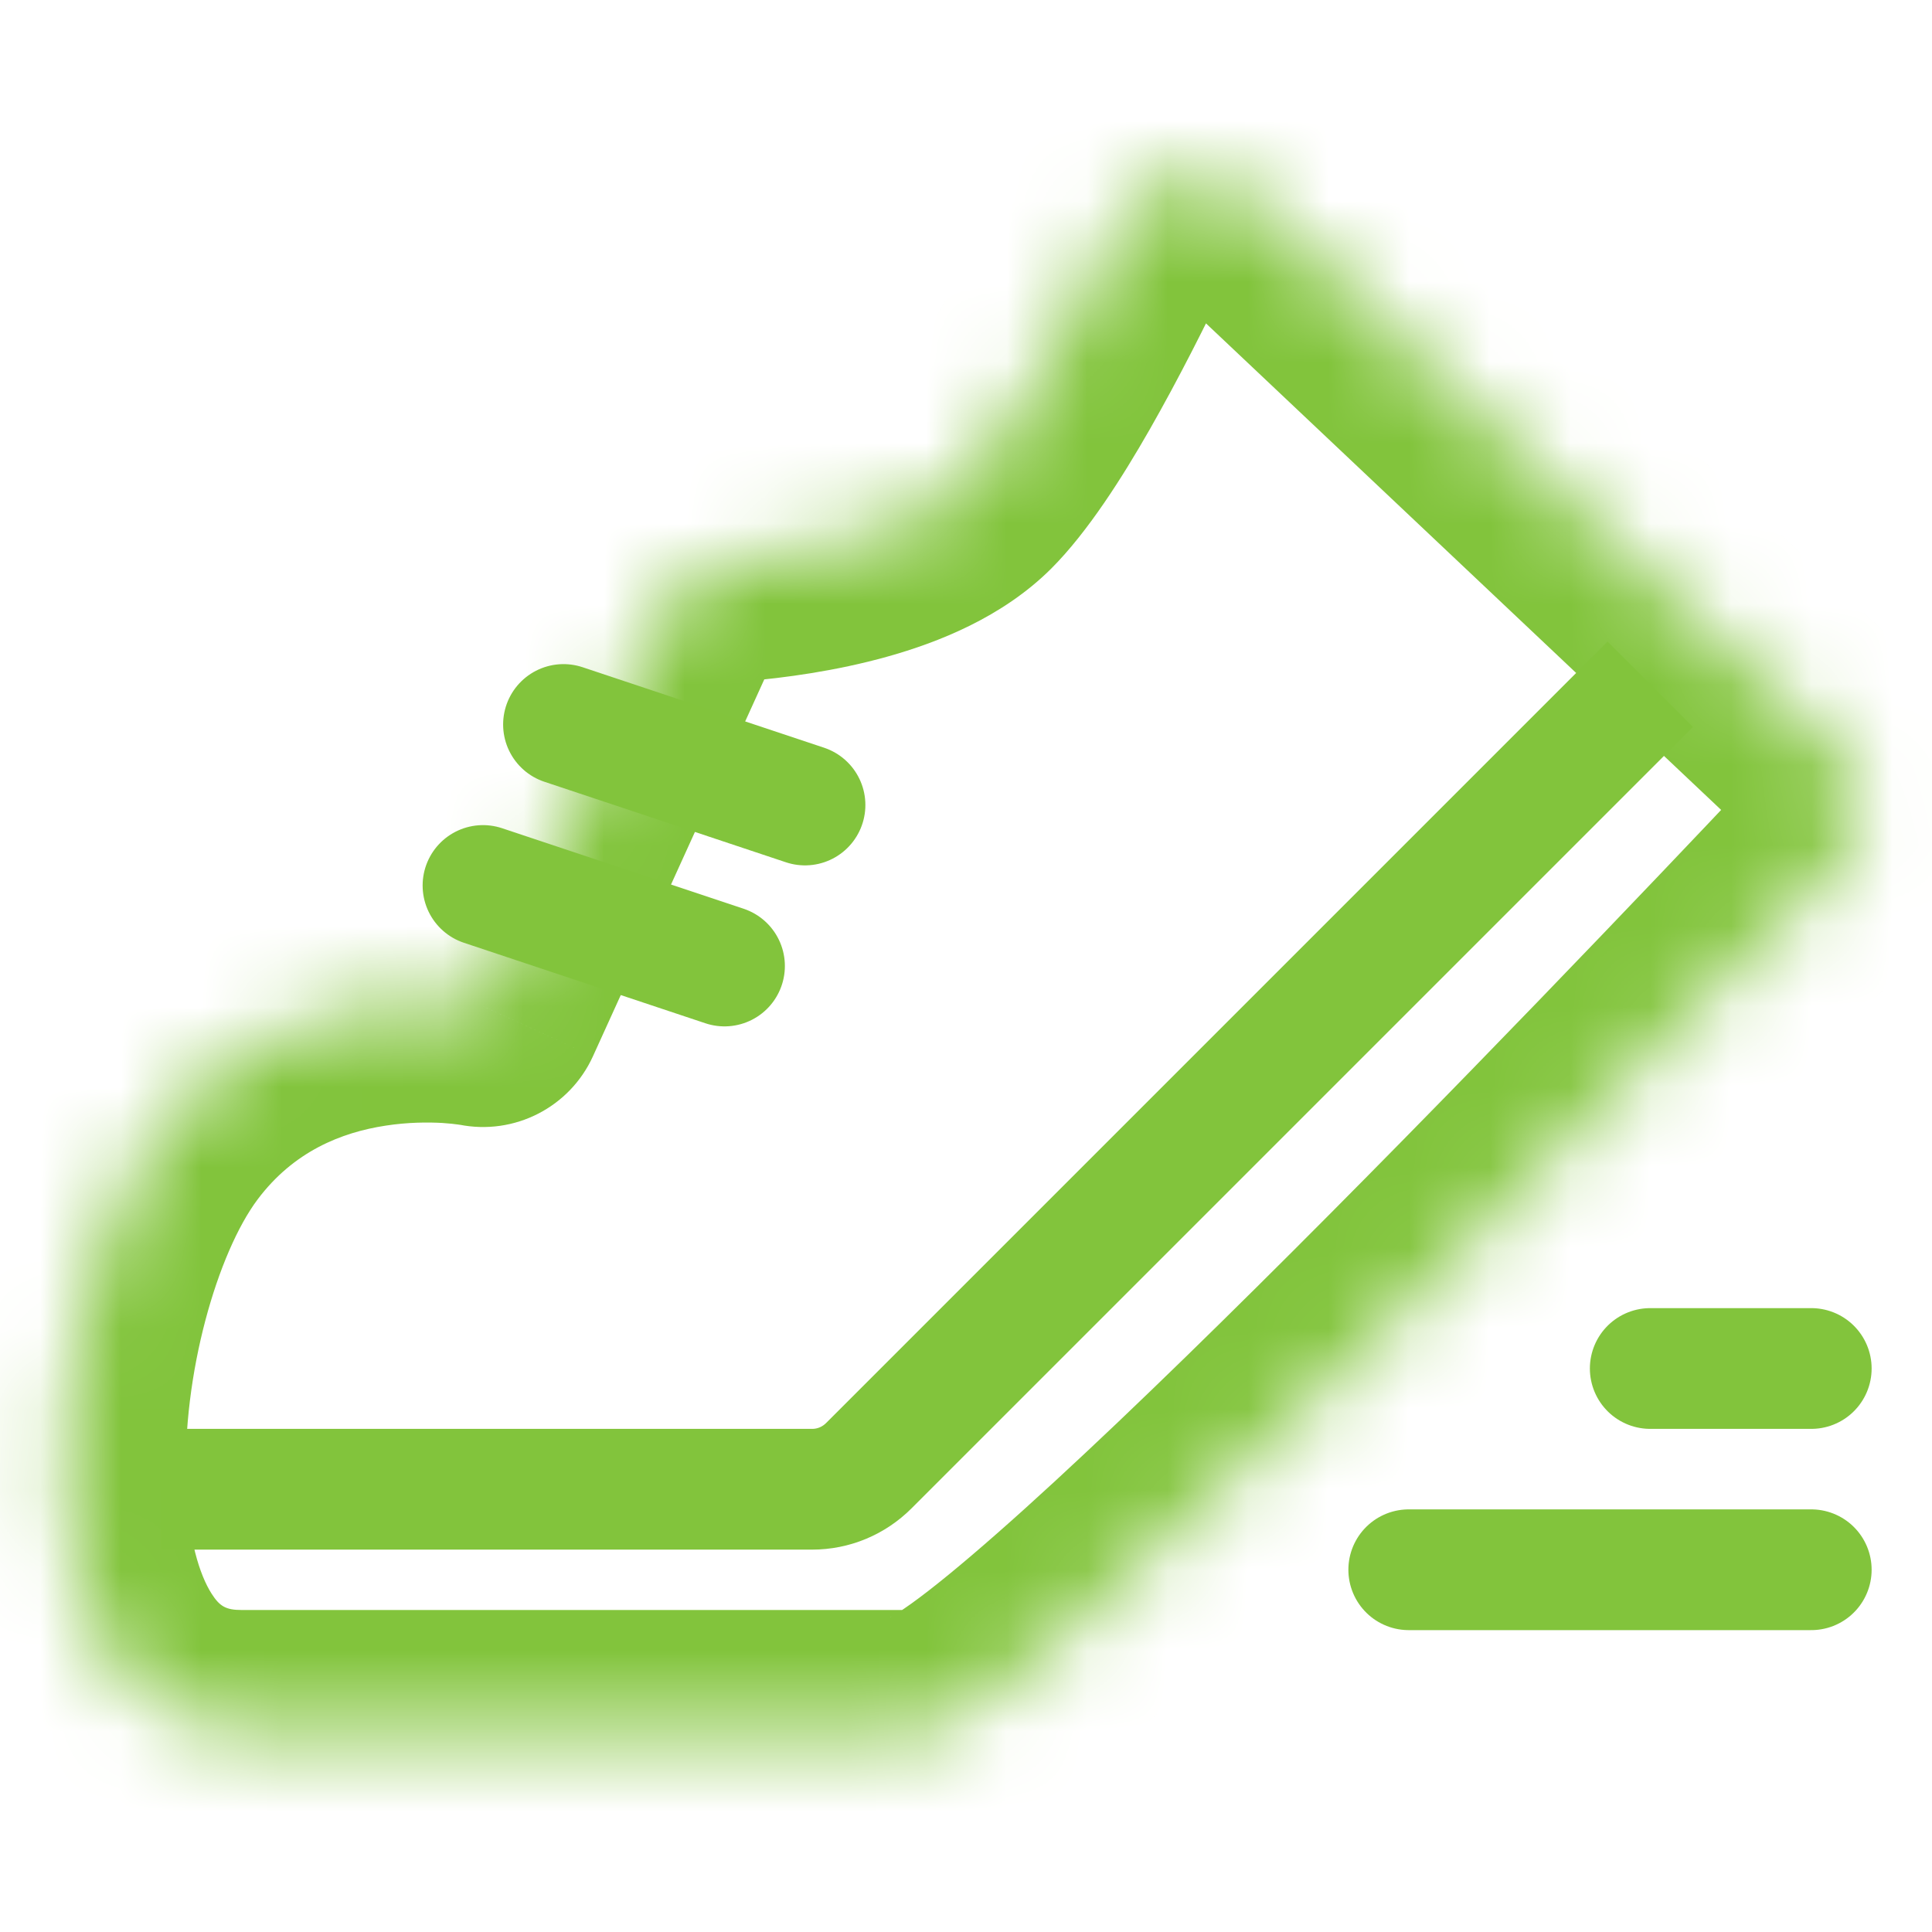<svg width="24" height="24" viewBox="0 0 24 24" fill="none" xmlns="http://www.w3.org/2000/svg">
<mask id="path-1-inside-1_1334_27230" fill="white">
<path d="M6 12.5L8.234 7.586C8.396 7.229 8.752 7.001 9.143 6.967C9.953 6.897 11.322 6.679 12 6C12.599 5.401 13.377 3.906 13.905 2.802C14.205 2.175 15.036 2.006 15.542 2.484L22.777 9.317C23.177 9.695 23.199 10.322 22.821 10.722C20.44 13.243 12.56 21.5 11.5 21.5C10.25 21.5 6 21.5 3 21.5C0 21.5 0.5 16 2 14C3.5 12 6 12.5 6 12.5Z"/>
</mask>
<path d="M6 12.5L5.706 13.971C6.39 14.108 7.078 13.755 7.366 13.121L6 12.5ZM22.777 9.317L21.747 10.407L22.777 9.317ZM22.821 10.722L21.73 9.692L22.821 10.722ZM8.234 7.586L6.868 6.966L8.234 7.586ZM9.143 6.967L9.272 8.461L9.143 6.967ZM15.542 2.484L16.572 1.393V1.393L15.542 2.484ZM13.905 2.802L12.552 2.155V2.155L13.905 2.802ZM3.2 14.9C3.648 14.303 4.24 14.067 4.791 13.983C5.069 13.94 5.319 13.94 5.496 13.95C5.583 13.956 5.649 13.963 5.687 13.969C5.705 13.971 5.717 13.973 5.721 13.974C5.723 13.974 5.722 13.974 5.72 13.973C5.719 13.973 5.717 13.973 5.715 13.973C5.714 13.972 5.712 13.972 5.711 13.972C5.71 13.972 5.71 13.972 5.709 13.971C5.708 13.971 5.708 13.971 5.708 13.971C5.707 13.971 5.706 13.971 6 12.5C6.295 11.029 6.294 11.029 6.293 11.029C6.293 11.029 6.292 11.029 6.292 11.029C6.291 11.028 6.29 11.028 6.289 11.028C6.287 11.028 6.285 11.027 6.283 11.027C6.278 11.026 6.273 11.025 6.267 11.024C6.255 11.022 6.24 11.019 6.223 11.016C6.19 11.01 6.146 11.004 6.094 10.996C5.989 10.982 5.848 10.966 5.677 10.956C5.339 10.935 4.869 10.935 4.335 11.018C3.261 11.183 1.853 11.697 0.8 13.1L3.2 14.9ZM14.512 3.574L21.747 10.407L23.807 8.226L16.572 1.393L14.512 3.574ZM21.73 9.692C20.543 10.949 17.991 13.63 15.609 15.991C14.415 17.175 13.282 18.261 12.391 19.044C11.942 19.439 11.581 19.734 11.319 19.922C11.186 20.017 11.109 20.063 11.079 20.078C10.991 20.125 11.177 20 11.5 20V23C11.957 23 12.328 22.811 12.473 22.735C12.676 22.628 12.879 22.494 13.068 22.359C13.449 22.086 13.896 21.716 14.372 21.297C15.331 20.453 16.515 19.318 17.721 18.122C20.139 15.725 22.718 13.016 23.911 11.752L21.73 9.692ZM11.5 20C11.498 20 11.495 20 11.493 20C11.491 20 11.488 20 11.486 20C11.483 20 11.481 20 11.478 20C11.476 20 11.473 20 11.471 20C11.468 20 11.466 20 11.463 20C11.46 20 11.458 20 11.455 20C11.453 20 11.45 20 11.447 20C11.445 20 11.442 20 11.44 20C11.437 20 11.434 20 11.432 20C11.429 20 11.426 20 11.424 20C11.421 20 11.418 20 11.416 20C11.413 20 11.41 20 11.408 20C11.405 20 11.402 20 11.399 20C11.397 20 11.394 20 11.391 20C11.389 20 11.386 20 11.383 20C11.38 20 11.377 20 11.375 20C11.372 20 11.369 20 11.366 20C11.363 20 11.361 20 11.358 20C11.355 20 11.352 20 11.349 20C11.346 20 11.343 20 11.34 20C11.338 20 11.335 20 11.332 20C11.329 20 11.326 20 11.323 20C11.32 20 11.317 20 11.314 20C11.311 20 11.308 20 11.305 20C11.302 20 11.299 20 11.296 20C11.293 20 11.29 20 11.287 20C11.284 20 11.281 20 11.278 20C11.275 20 11.272 20 11.269 20C11.266 20 11.263 20 11.26 20C11.257 20 11.254 20 11.251 20C11.248 20 11.244 20 11.241 20C11.238 20 11.235 20 11.232 20C11.229 20 11.226 20 11.222 20C11.219 20 11.216 20 11.213 20C11.21 20 11.207 20 11.203 20C11.2 20 11.197 20 11.194 20C11.191 20 11.187 20 11.184 20C11.181 20 11.178 20 11.174 20C11.171 20 11.168 20 11.164 20C11.161 20 11.158 20 11.155 20C11.151 20 11.148 20 11.145 20C11.141 20 11.138 20 11.135 20C11.131 20 11.128 20 11.124 20C11.121 20 11.118 20 11.114 20C11.111 20 11.108 20 11.104 20C11.101 20 11.097 20 11.094 20C11.091 20 11.087 20 11.084 20C11.08 20 11.077 20 11.073 20C11.07 20 11.066 20 11.063 20C11.059 20 11.056 20 11.052 20C11.049 20 11.045 20 11.042 20C11.038 20 11.035 20 11.031 20C11.028 20 11.024 20 11.021 20C11.017 20 11.013 20 11.01 20C11.006 20 11.003 20 10.999 20C10.995 20 10.992 20 10.988 20C10.985 20 10.981 20 10.977 20C10.974 20 10.97 20 10.966 20C10.963 20 10.959 20 10.955 20C10.952 20 10.948 20 10.944 20C10.941 20 10.937 20 10.933 20C10.929 20 10.926 20 10.922 20C10.918 20 10.914 20 10.911 20C10.907 20 10.903 20 10.899 20C10.896 20 10.892 20 10.888 20C10.884 20 10.88 20 10.877 20C10.873 20 10.869 20 10.865 20C10.861 20 10.857 20 10.854 20C10.85 20 10.846 20 10.842 20C10.838 20 10.834 20 10.83 20C10.826 20 10.822 20 10.819 20C10.815 20 10.811 20 10.807 20C10.803 20 10.799 20 10.795 20C10.791 20 10.787 20 10.783 20C10.779 20 10.775 20 10.771 20C10.767 20 10.763 20 10.759 20C10.755 20 10.751 20 10.747 20C10.743 20 10.739 20 10.735 20C10.731 20 10.727 20 10.723 20C10.719 20 10.715 20 10.711 20C10.707 20 10.703 20 10.699 20C10.695 20 10.691 20 10.686 20C10.682 20 10.678 20 10.674 20C10.67 20 10.666 20 10.662 20C10.658 20 10.653 20 10.649 20C10.645 20 10.641 20 10.637 20C10.633 20 10.628 20 10.624 20C10.62 20 10.616 20 10.611 20C10.607 20 10.603 20 10.599 20C10.595 20 10.59 20 10.586 20C10.582 20 10.578 20 10.573 20C10.569 20 10.565 20 10.561 20C10.556 20 10.552 20 10.548 20C10.543 20 10.539 20 10.535 20C10.53 20 10.526 20 10.522 20C10.518 20 10.513 20 10.509 20C10.505 20 10.5 20 10.496 20C10.491 20 10.487 20 10.483 20C10.478 20 10.474 20 10.47 20C10.465 20 10.461 20 10.456 20C10.452 20 10.447 20 10.443 20C10.439 20 10.434 20 10.43 20C10.425 20 10.421 20 10.416 20C10.412 20 10.407 20 10.403 20C10.398 20 10.394 20 10.389 20C10.385 20 10.38 20 10.376 20C10.371 20 10.367 20 10.362 20C10.358 20 10.353 20 10.349 20C10.344 20 10.34 20 10.335 20C10.331 20 10.326 20 10.321 20C10.317 20 10.312 20 10.308 20C10.303 20 10.299 20 10.294 20C10.289 20 10.285 20 10.28 20C10.275 20 10.271 20 10.266 20C10.261 20 10.257 20 10.252 20C10.248 20 10.243 20 10.238 20C10.233 20 10.229 20 10.224 20C10.22 20 10.215 20 10.21 20C10.205 20 10.201 20 10.196 20C10.191 20 10.187 20 10.182 20C10.177 20 10.172 20 10.168 20C10.163 20 10.158 20 10.153 20C10.149 20 10.144 20 10.139 20C10.134 20 10.129 20 10.125 20C10.12 20 10.115 20 10.11 20C10.105 20 10.101 20 10.096 20C10.091 20 10.086 20 10.081 20C10.076 20 10.072 20 10.067 20C10.062 20 10.057 20 10.052 20C10.047 20 10.042 20 10.038 20C10.033 20 10.028 20 10.023 20C10.018 20 10.013 20 10.008 20C10.003 20 9.998 20 9.993 20C9.989 20 9.984 20 9.979 20C9.974 20 9.969 20 9.964 20C9.959 20 9.954 20 9.949 20C9.944 20 9.939 20 9.934 20C9.929 20 9.924 20 9.919 20C9.914 20 9.909 20 9.904 20C9.899 20 9.894 20 9.889 20C9.884 20 9.879 20 9.874 20C9.869 20 9.864 20 9.859 20C9.854 20 9.849 20 9.844 20C9.838 20 9.833 20 9.828 20C9.823 20 9.818 20 9.813 20C9.808 20 9.803 20 9.798 20C9.793 20 9.788 20 9.782 20C9.777 20 9.772 20 9.767 20C9.762 20 9.757 20 9.752 20C9.746 20 9.741 20 9.736 20C9.731 20 9.726 20 9.721 20C9.715 20 9.71 20 9.705 20C9.7 20 9.695 20 9.689 20C9.684 20 9.679 20 9.674 20C9.669 20 9.663 20 9.658 20C9.653 20 9.648 20 9.642 20C9.637 20 9.632 20 9.627 20C9.621 20 9.616 20 9.611 20C9.606 20 9.6 20 9.595 20C9.59 20 9.585 20 9.579 20C9.574 20 9.569 20 9.563 20C9.558 20 9.553 20 9.547 20C9.542 20 9.537 20 9.531 20C9.526 20 9.521 20 9.515 20C9.51 20 9.505 20 9.499 20C9.494 20 9.489 20 9.483 20C9.478 20 9.473 20 9.467 20C9.462 20 9.456 20 9.451 20C9.446 20 9.44 20 9.435 20C9.429 20 9.424 20 9.419 20C9.413 20 9.408 20 9.402 20C9.397 20 9.391 20 9.386 20C9.381 20 9.375 20 9.37 20C9.364 20 9.359 20 9.353 20C9.348 20 9.342 20 9.337 20C9.331 20 9.326 20 9.32 20C9.315 20 9.309 20 9.304 20C9.298 20 9.293 20 9.287 20C9.282 20 9.276 20 9.271 20C9.265 20 9.26 20 9.254 20C9.249 20 9.243 20 9.238 20C9.232 20 9.227 20 9.221 20C9.215 20 9.21 20 9.204 20C9.199 20 9.193 20 9.188 20C9.182 20 9.176 20 9.171 20C9.165 20 9.16 20 9.154 20C9.148 20 9.143 20 9.137 20C9.132 20 9.126 20 9.12 20C9.115 20 9.109 20 9.103 20C9.098 20 9.092 20 9.087 20C9.081 20 9.075 20 9.07 20C9.064 20 9.058 20 9.053 20C9.047 20 9.041 20 9.036 20C9.03 20 9.024 20 9.018 20C9.013 20 9.007 20 9.001 20C8.996 20 8.99 20 8.984 20C8.979 20 8.973 20 8.967 20C8.961 20 8.956 20 8.95 20C8.944 20 8.938 20 8.933 20C8.927 20 8.921 20 8.916 20C8.91 20 8.904 20 8.898 20C8.892 20 8.887 20 8.881 20C8.875 20 8.869 20 8.864 20C8.858 20 8.852 20 8.846 20C8.84 20 8.835 20 8.829 20C8.823 20 8.817 20 8.811 20C8.806 20 8.8 20 8.794 20C8.788 20 8.782 20 8.776 20C8.771 20 8.765 20 8.759 20C8.753 20 8.747 20 8.741 20C8.736 20 8.73 20 8.724 20C8.718 20 8.712 20 8.706 20C8.7 20 8.695 20 8.689 20C8.683 20 8.677 20 8.671 20C8.665 20 8.659 20 8.653 20C8.647 20 8.642 20 8.636 20C8.63 20 8.624 20 8.618 20C8.612 20 8.606 20 8.6 20C8.594 20 8.588 20 8.582 20C8.576 20 8.57 20 8.564 20C8.559 20 8.553 20 8.547 20C8.541 20 8.535 20 8.529 20C8.523 20 8.517 20 8.511 20C8.505 20 8.499 20 8.493 20C8.487 20 8.481 20 8.475 20C8.469 20 8.463 20 8.457 20C8.451 20 8.445 20 8.439 20C8.433 20 8.427 20 8.421 20C8.415 20 8.409 20 8.403 20C8.397 20 8.391 20 8.385 20C8.379 20 8.373 20 8.367 20C8.361 20 8.355 20 8.349 20C8.343 20 8.336 20 8.33 20C8.324 20 8.318 20 8.312 20C8.306 20 8.3 20 8.294 20C8.288 20 8.282 20 8.276 20C8.27 20 8.264 20 8.258 20C8.252 20 8.245 20 8.239 20C8.233 20 8.227 20 8.221 20C8.215 20 8.209 20 8.203 20C8.197 20 8.19 20 8.184 20C8.178 20 8.172 20 8.166 20C8.16 20 8.154 20 8.148 20C8.141 20 8.135 20 8.129 20C8.123 20 8.117 20 8.111 20C8.105 20 8.098 20 8.092 20C8.086 20 8.08 20 8.074 20C8.068 20 8.061 20 8.055 20C8.049 20 8.043 20 8.037 20C8.031 20 8.024 20 8.018 20C8.012 20 8.006 20 8 20C7.993 20 7.987 20 7.981 20C7.975 20 7.969 20 7.962 20C7.956 20 7.95 20 7.944 20C7.938 20 7.931 20 7.925 20C7.919 20 7.913 20 7.907 20C7.9 20 7.894 20 7.888 20C7.882 20 7.875 20 7.869 20C7.863 20 7.857 20 7.85 20C7.844 20 7.838 20 7.832 20C7.825 20 7.819 20 7.813 20C7.807 20 7.8 20 7.794 20C7.788 20 7.782 20 7.775 20C7.769 20 7.763 20 7.757 20C7.75 20 7.744 20 7.738 20C7.731 20 7.725 20 7.719 20C7.713 20 7.706 20 7.7 20C7.694 20 7.687 20 7.681 20C7.675 20 7.668 20 7.662 20C7.656 20 7.65 20 7.643 20C7.637 20 7.631 20 7.624 20C7.618 20 7.612 20 7.605 20C7.599 20 7.593 20 7.586 20C7.58 20 7.574 20 7.567 20C7.561 20 7.555 20 7.548 20C7.542 20 7.536 20 7.529 20C7.523 20 7.517 20 7.51 20C7.504 20 7.497 20 7.491 20C7.485 20 7.478 20 7.472 20C7.466 20 7.459 20 7.453 20C7.447 20 7.44 20 7.434 20C7.427 20 7.421 20 7.415 20C7.408 20 7.402 20 7.396 20C7.389 20 7.383 20 7.376 20C7.37 20 7.364 20 7.357 20C7.351 20 7.344 20 7.338 20C7.332 20 7.325 20 7.319 20C7.312 20 7.306 20 7.3 20C7.293 20 7.287 20 7.28 20C7.274 20 7.268 20 7.261 20C7.255 20 7.248 20 7.242 20C7.236 20 7.229 20 7.223 20C7.216 20 7.21 20 7.203 20C7.197 20 7.191 20 7.184 20C7.178 20 7.171 20 7.165 20C7.158 20 7.152 20 7.145 20C7.139 20 7.133 20 7.126 20C7.12 20 7.113 20 7.107 20C7.1 20 7.094 20 7.087 20C7.081 20 7.075 20 7.068 20C7.062 20 7.055 20 7.049 20C7.042 20 7.036 20 7.029 20C7.023 20 7.016 20 7.01 20C7.003 20 6.997 20 6.99 20C6.984 20 6.978 20 6.971 20C6.965 20 6.958 20 6.952 20C6.945 20 6.939 20 6.932 20C6.926 20 6.919 20 6.913 20C6.906 20 6.9 20 6.893 20C6.887 20 6.88 20 6.874 20C6.867 20 6.861 20 6.854 20C6.848 20 6.841 20 6.835 20C6.828 20 6.822 20 6.815 20C6.809 20 6.802 20 6.796 20C6.789 20 6.783 20 6.776 20C6.77 20 6.763 20 6.757 20C6.75 20 6.744 20 6.737 20C6.731 20 6.724 20 6.718 20C6.711 20 6.705 20 6.698 20C6.692 20 6.685 20 6.679 20C6.672 20 6.665 20 6.659 20C6.652 20 6.646 20 6.639 20C6.633 20 6.626 20 6.62 20C6.613 20 6.607 20 6.6 20C6.594 20 6.587 20 6.581 20C6.574 20 6.567 20 6.561 20C6.554 20 6.548 20 6.541 20C6.535 20 6.528 20 6.522 20C6.515 20 6.509 20 6.502 20C6.496 20 6.489 20 6.482 20C6.476 20 6.469 20 6.463 20C6.456 20 6.45 20 6.443 20C6.437 20 6.43 20 6.424 20C6.417 20 6.41 20 6.404 20C6.397 20 6.391 20 6.384 20C6.378 20 6.371 20 6.365 20C6.358 20 6.351 20 6.345 20C6.338 20 6.332 20 6.325 20C6.319 20 6.312 20 6.305 20C6.299 20 6.292 20 6.286 20C6.279 20 6.273 20 6.266 20C6.26 20 6.253 20 6.246 20C6.24 20 6.233 20 6.227 20C6.22 20 6.214 20 6.207 20C6.2 20 6.194 20 6.187 20C6.181 20 6.174 20 6.168 20C6.161 20 6.154 20 6.148 20C6.141 20 6.135 20 6.128 20C6.122 20 6.115 20 6.108 20C6.102 20 6.095 20 6.089 20C6.082 20 6.076 20 6.069 20C6.062 20 6.056 20 6.049 20C6.043 20 6.036 20 6.03 20C6.023 20 6.016 20 6.01 20C6.003 20 5.997 20 5.99 20C5.984 20 5.977 20 5.97 20C5.964 20 5.957 20 5.951 20C5.944 20 5.938 20 5.931 20C5.924 20 5.918 20 5.911 20C5.905 20 5.898 20 5.891 20C5.885 20 5.878 20 5.872 20C5.865 20 5.859 20 5.852 20C5.845 20 5.839 20 5.832 20C5.826 20 5.819 20 5.813 20C5.806 20 5.799 20 5.793 20C5.786 20 5.78 20 5.773 20C5.766 20 5.76 20 5.753 20C5.747 20 5.74 20 5.734 20C5.727 20 5.72 20 5.714 20C5.707 20 5.701 20 5.694 20C5.688 20 5.681 20 5.674 20C5.668 20 5.661 20 5.655 20C5.648 20 5.642 20 5.635 20C5.628 20 5.622 20 5.615 20C5.609 20 5.602 20 5.596 20C5.589 20 5.582 20 5.576 20C5.569 20 5.563 20 5.556 20C5.55 20 5.543 20 5.536 20C5.53 20 5.523 20 5.517 20C5.51 20 5.504 20 5.497 20C5.49 20 5.484 20 5.477 20C5.471 20 5.464 20 5.458 20C5.451 20 5.444 20 5.438 20C5.431 20 5.425 20 5.418 20C5.412 20 5.405 20 5.399 20C5.392 20 5.385 20 5.379 20C5.372 20 5.366 20 5.359 20C5.353 20 5.346 20 5.34 20C5.333 20 5.326 20 5.32 20C5.313 20 5.307 20 5.3 20C5.294 20 5.287 20 5.281 20C5.274 20 5.267 20 5.261 20C5.254 20 5.248 20 5.241 20C5.235 20 5.228 20 5.222 20C5.215 20 5.209 20 5.202 20C5.195 20 5.189 20 5.182 20C5.176 20 5.169 20 5.163 20C5.156 20 5.15 20 5.143 20C5.137 20 5.13 20 5.124 20C5.117 20 5.111 20 5.104 20C5.097 20 5.091 20 5.084 20C5.078 20 5.071 20 5.065 20C5.058 20 5.052 20 5.045 20C5.039 20 5.032 20 5.026 20C5.019 20 5.013 20 5.006 20C5 20 4.993 20 4.987 20C4.98 20 4.974 20 4.967 20C4.961 20 4.954 20 4.948 20C4.941 20 4.934 20 4.928 20C4.921 20 4.915 20 4.908 20C4.902 20 4.895 20 4.889 20C4.882 20 4.876 20 4.869 20C4.863 20 4.856 20 4.85 20C4.844 20 4.837 20 4.831 20C4.824 20 4.818 20 4.811 20C4.805 20 4.798 20 4.792 20C4.785 20 4.779 20 4.772 20C4.766 20 4.759 20 4.753 20C4.746 20 4.74 20 4.733 20C4.727 20 4.72 20 4.714 20C4.707 20 4.701 20 4.694 20C4.688 20 4.682 20 4.675 20C4.669 20 4.662 20 4.656 20C4.649 20 4.643 20 4.636 20C4.63 20 4.623 20 4.617 20C4.611 20 4.604 20 4.598 20C4.591 20 4.585 20 4.578 20C4.572 20 4.565 20 4.559 20C4.553 20 4.546 20 4.54 20C4.533 20 4.527 20 4.52 20C4.514 20 4.508 20 4.501 20C4.495 20 4.488 20 4.482 20C4.475 20 4.469 20 4.463 20C4.456 20 4.45 20 4.443 20C4.437 20 4.431 20 4.424 20C4.418 20 4.411 20 4.405 20C4.399 20 4.392 20 4.386 20C4.379 20 4.373 20 4.367 20C4.36 20 4.354 20 4.347 20C4.341 20 4.335 20 4.328 20C4.322 20 4.316 20 4.309 20C4.303 20 4.296 20 4.29 20C4.284 20 4.277 20 4.271 20C4.265 20 4.258 20 4.252 20C4.245 20 4.239 20 4.233 20C4.226 20 4.22 20 4.214 20C4.207 20 4.201 20 4.195 20C4.188 20 4.182 20 4.176 20C4.169 20 4.163 20 4.157 20C4.15 20 4.144 20 4.138 20C4.131 20 4.125 20 4.119 20C4.112 20 4.106 20 4.1 20C4.093 20 4.087 20 4.081 20C4.074 20 4.068 20 4.062 20C4.055 20 4.049 20 4.043 20C4.037 20 4.03 20 4.024 20C4.018 20 4.011 20 4.005 20C3.999 20 3.993 20 3.986 20C3.98 20 3.974 20 3.967 20C3.961 20 3.955 20 3.949 20C3.942 20 3.936 20 3.93 20C3.924 20 3.917 20 3.911 20C3.905 20 3.898 20 3.892 20C3.886 20 3.88 20 3.874 20C3.867 20 3.861 20 3.855 20C3.849 20 3.842 20 3.836 20C3.83 20 3.824 20 3.817 20C3.811 20 3.805 20 3.799 20C3.793 20 3.786 20 3.78 20C3.774 20 3.768 20 3.761 20C3.755 20 3.749 20 3.743 20C3.737 20 3.73 20 3.724 20C3.718 20 3.712 20 3.706 20C3.7 20 3.693 20 3.687 20C3.681 20 3.675 20 3.669 20C3.663 20 3.656 20 3.65 20C3.644 20 3.638 20 3.632 20C3.626 20 3.619 20 3.613 20C3.607 20 3.601 20 3.595 20C3.589 20 3.583 20 3.576 20C3.57 20 3.564 20 3.558 20C3.552 20 3.546 20 3.54 20C3.534 20 3.527 20 3.521 20C3.515 20 3.509 20 3.503 20C3.497 20 3.491 20 3.485 20C3.479 20 3.473 20 3.466 20C3.46 20 3.454 20 3.448 20C3.442 20 3.436 20 3.43 20C3.424 20 3.418 20 3.412 20C3.406 20 3.4 20 3.394 20C3.388 20 3.382 20 3.375 20C3.369 20 3.363 20 3.357 20C3.351 20 3.345 20 3.339 20C3.333 20 3.327 20 3.321 20C3.315 20 3.309 20 3.303 20C3.297 20 3.291 20 3.285 20C3.279 20 3.273 20 3.267 20C3.261 20 3.255 20 3.249 20C3.243 20 3.237 20 3.231 20C3.225 20 3.219 20 3.213 20C3.207 20 3.201 20 3.195 20C3.189 20 3.183 20 3.178 20C3.172 20 3.166 20 3.16 20C3.154 20 3.148 20 3.142 20C3.136 20 3.13 20 3.124 20C3.118 20 3.112 20 3.106 20C3.1 20 3.094 20 3.089 20C3.083 20 3.077 20 3.071 20C3.065 20 3.059 20 3.053 20C3.047 20 3.041 20 3.036 20C3.03 20 3.024 20 3.018 20C3.012 20 3.006 20 3 20V23C3.006 23 3.012 23 3.018 23C3.024 23 3.03 23 3.036 23C3.041 23 3.047 23 3.053 23C3.059 23 3.065 23 3.071 23C3.077 23 3.083 23 3.089 23C3.094 23 3.1 23 3.106 23C3.112 23 3.118 23 3.124 23C3.13 23 3.136 23 3.142 23C3.148 23 3.154 23 3.16 23C3.166 23 3.172 23 3.178 23C3.183 23 3.189 23 3.195 23C3.201 23 3.207 23 3.213 23C3.219 23 3.225 23 3.231 23C3.237 23 3.243 23 3.249 23C3.255 23 3.261 23 3.267 23C3.273 23 3.279 23 3.285 23C3.291 23 3.297 23 3.303 23C3.309 23 3.315 23 3.321 23C3.327 23 3.333 23 3.339 23C3.345 23 3.351 23 3.357 23C3.363 23 3.369 23 3.375 23C3.382 23 3.388 23 3.394 23C3.4 23 3.406 23 3.412 23C3.418 23 3.424 23 3.43 23C3.436 23 3.442 23 3.448 23C3.454 23 3.46 23 3.466 23C3.473 23 3.479 23 3.485 23C3.491 23 3.497 23 3.503 23C3.509 23 3.515 23 3.521 23C3.527 23 3.534 23 3.54 23C3.546 23 3.552 23 3.558 23C3.564 23 3.57 23 3.576 23C3.583 23 3.589 23 3.595 23C3.601 23 3.607 23 3.613 23C3.619 23 3.626 23 3.632 23C3.638 23 3.644 23 3.65 23C3.656 23 3.663 23 3.669 23C3.675 23 3.681 23 3.687 23C3.693 23 3.7 23 3.706 23C3.712 23 3.718 23 3.724 23C3.73 23 3.737 23 3.743 23C3.749 23 3.755 23 3.761 23C3.768 23 3.774 23 3.78 23C3.786 23 3.793 23 3.799 23C3.805 23 3.811 23 3.817 23C3.824 23 3.83 23 3.836 23C3.842 23 3.849 23 3.855 23C3.861 23 3.867 23 3.874 23C3.88 23 3.886 23 3.892 23C3.898 23 3.905 23 3.911 23C3.917 23 3.924 23 3.93 23C3.936 23 3.942 23 3.949 23C3.955 23 3.961 23 3.967 23C3.974 23 3.98 23 3.986 23C3.993 23 3.999 23 4.005 23C4.011 23 4.018 23 4.024 23C4.03 23 4.037 23 4.043 23C4.049 23 4.055 23 4.062 23C4.068 23 4.074 23 4.081 23C4.087 23 4.093 23 4.1 23C4.106 23 4.112 23 4.119 23C4.125 23 4.131 23 4.138 23C4.144 23 4.15 23 4.157 23C4.163 23 4.169 23 4.176 23C4.182 23 4.188 23 4.195 23C4.201 23 4.207 23 4.214 23C4.22 23 4.226 23 4.233 23C4.239 23 4.245 23 4.252 23C4.258 23 4.265 23 4.271 23C4.277 23 4.284 23 4.29 23C4.296 23 4.303 23 4.309 23C4.316 23 4.322 23 4.328 23C4.335 23 4.341 23 4.347 23C4.354 23 4.36 23 4.367 23C4.373 23 4.379 23 4.386 23C4.392 23 4.399 23 4.405 23C4.411 23 4.418 23 4.424 23C4.431 23 4.437 23 4.443 23C4.45 23 4.456 23 4.463 23C4.469 23 4.475 23 4.482 23C4.488 23 4.495 23 4.501 23C4.508 23 4.514 23 4.52 23C4.527 23 4.533 23 4.54 23C4.546 23 4.553 23 4.559 23C4.565 23 4.572 23 4.578 23C4.585 23 4.591 23 4.598 23C4.604 23 4.611 23 4.617 23C4.623 23 4.63 23 4.636 23C4.643 23 4.649 23 4.656 23C4.662 23 4.669 23 4.675 23C4.682 23 4.688 23 4.694 23C4.701 23 4.707 23 4.714 23C4.72 23 4.727 23 4.733 23C4.74 23 4.746 23 4.753 23C4.759 23 4.766 23 4.772 23C4.779 23 4.785 23 4.792 23C4.798 23 4.805 23 4.811 23C4.818 23 4.824 23 4.831 23C4.837 23 4.844 23 4.85 23C4.856 23 4.863 23 4.869 23C4.876 23 4.882 23 4.889 23C4.895 23 4.902 23 4.908 23C4.915 23 4.921 23 4.928 23C4.934 23 4.941 23 4.948 23C4.954 23 4.961 23 4.967 23C4.974 23 4.98 23 4.987 23C4.993 23 5 23 5.006 23C5.013 23 5.019 23 5.026 23C5.032 23 5.039 23 5.045 23C5.052 23 5.058 23 5.065 23C5.071 23 5.078 23 5.084 23C5.091 23 5.097 23 5.104 23C5.111 23 5.117 23 5.124 23C5.13 23 5.137 23 5.143 23C5.15 23 5.156 23 5.163 23C5.169 23 5.176 23 5.182 23C5.189 23 5.195 23 5.202 23C5.209 23 5.215 23 5.222 23C5.228 23 5.235 23 5.241 23C5.248 23 5.254 23 5.261 23C5.267 23 5.274 23 5.281 23C5.287 23 5.294 23 5.3 23C5.307 23 5.313 23 5.32 23C5.326 23 5.333 23 5.34 23C5.346 23 5.353 23 5.359 23C5.366 23 5.372 23 5.379 23C5.385 23 5.392 23 5.399 23C5.405 23 5.412 23 5.418 23C5.425 23 5.431 23 5.438 23C5.444 23 5.451 23 5.458 23C5.464 23 5.471 23 5.477 23C5.484 23 5.49 23 5.497 23C5.504 23 5.51 23 5.517 23C5.523 23 5.53 23 5.536 23C5.543 23 5.55 23 5.556 23C5.563 23 5.569 23 5.576 23C5.582 23 5.589 23 5.596 23C5.602 23 5.609 23 5.615 23C5.622 23 5.628 23 5.635 23C5.642 23 5.648 23 5.655 23C5.661 23 5.668 23 5.674 23C5.681 23 5.688 23 5.694 23C5.701 23 5.707 23 5.714 23C5.72 23 5.727 23 5.734 23C5.74 23 5.747 23 5.753 23C5.76 23 5.766 23 5.773 23C5.78 23 5.786 23 5.793 23C5.799 23 5.806 23 5.813 23C5.819 23 5.826 23 5.832 23C5.839 23 5.845 23 5.852 23C5.859 23 5.865 23 5.872 23C5.878 23 5.885 23 5.891 23C5.898 23 5.905 23 5.911 23C5.918 23 5.924 23 5.931 23C5.938 23 5.944 23 5.951 23C5.957 23 5.964 23 5.97 23C5.977 23 5.984 23 5.99 23C5.997 23 6.003 23 6.01 23C6.016 23 6.023 23 6.03 23C6.036 23 6.043 23 6.049 23C6.056 23 6.062 23 6.069 23C6.076 23 6.082 23 6.089 23C6.095 23 6.102 23 6.108 23C6.115 23 6.122 23 6.128 23C6.135 23 6.141 23 6.148 23C6.154 23 6.161 23 6.168 23C6.174 23 6.181 23 6.187 23C6.194 23 6.2 23 6.207 23C6.214 23 6.22 23 6.227 23C6.233 23 6.24 23 6.246 23C6.253 23 6.26 23 6.266 23C6.273 23 6.279 23 6.286 23C6.292 23 6.299 23 6.305 23C6.312 23 6.319 23 6.325 23C6.332 23 6.338 23 6.345 23C6.351 23 6.358 23 6.365 23C6.371 23 6.378 23 6.384 23C6.391 23 6.397 23 6.404 23C6.41 23 6.417 23 6.424 23C6.43 23 6.437 23 6.443 23C6.45 23 6.456 23 6.463 23C6.469 23 6.476 23 6.482 23C6.489 23 6.496 23 6.502 23C6.509 23 6.515 23 6.522 23C6.528 23 6.535 23 6.541 23C6.548 23 6.554 23 6.561 23C6.567 23 6.574 23 6.581 23C6.587 23 6.594 23 6.6 23C6.607 23 6.613 23 6.62 23C6.626 23 6.633 23 6.639 23C6.646 23 6.652 23 6.659 23C6.665 23 6.672 23 6.679 23C6.685 23 6.692 23 6.698 23C6.705 23 6.711 23 6.718 23C6.724 23 6.731 23 6.737 23C6.744 23 6.75 23 6.757 23C6.763 23 6.77 23 6.776 23C6.783 23 6.789 23 6.796 23C6.802 23 6.809 23 6.815 23C6.822 23 6.828 23 6.835 23C6.841 23 6.848 23 6.854 23C6.861 23 6.867 23 6.874 23C6.88 23 6.887 23 6.893 23C6.9 23 6.906 23 6.913 23C6.919 23 6.926 23 6.932 23C6.939 23 6.945 23 6.952 23C6.958 23 6.965 23 6.971 23C6.978 23 6.984 23 6.99 23C6.997 23 7.003 23 7.01 23C7.016 23 7.023 23 7.029 23C7.036 23 7.042 23 7.049 23C7.055 23 7.062 23 7.068 23C7.075 23 7.081 23 7.087 23C7.094 23 7.1 23 7.107 23C7.113 23 7.12 23 7.126 23C7.133 23 7.139 23 7.145 23C7.152 23 7.158 23 7.165 23C7.171 23 7.178 23 7.184 23C7.191 23 7.197 23 7.203 23C7.21 23 7.216 23 7.223 23C7.229 23 7.236 23 7.242 23C7.248 23 7.255 23 7.261 23C7.268 23 7.274 23 7.28 23C7.287 23 7.293 23 7.3 23C7.306 23 7.312 23 7.319 23C7.325 23 7.332 23 7.338 23C7.344 23 7.351 23 7.357 23C7.364 23 7.37 23 7.376 23C7.383 23 7.389 23 7.396 23C7.402 23 7.408 23 7.415 23C7.421 23 7.427 23 7.434 23C7.44 23 7.447 23 7.453 23C7.459 23 7.466 23 7.472 23C7.478 23 7.485 23 7.491 23C7.497 23 7.504 23 7.51 23C7.517 23 7.523 23 7.529 23C7.536 23 7.542 23 7.548 23C7.555 23 7.561 23 7.567 23C7.574 23 7.58 23 7.586 23C7.593 23 7.599 23 7.605 23C7.612 23 7.618 23 7.624 23C7.631 23 7.637 23 7.643 23C7.65 23 7.656 23 7.662 23C7.668 23 7.675 23 7.681 23C7.687 23 7.694 23 7.7 23C7.706 23 7.713 23 7.719 23C7.725 23 7.731 23 7.738 23C7.744 23 7.75 23 7.757 23C7.763 23 7.769 23 7.775 23C7.782 23 7.788 23 7.794 23C7.8 23 7.807 23 7.813 23C7.819 23 7.825 23 7.832 23C7.838 23 7.844 23 7.85 23C7.857 23 7.863 23 7.869 23C7.875 23 7.882 23 7.888 23C7.894 23 7.9 23 7.907 23C7.913 23 7.919 23 7.925 23C7.931 23 7.938 23 7.944 23C7.95 23 7.956 23 7.962 23C7.969 23 7.975 23 7.981 23C7.987 23 7.993 23 8 23C8.006 23 8.012 23 8.018 23C8.024 23 8.031 23 8.037 23C8.043 23 8.049 23 8.055 23C8.061 23 8.068 23 8.074 23C8.08 23 8.086 23 8.092 23C8.098 23 8.105 23 8.111 23C8.117 23 8.123 23 8.129 23C8.135 23 8.141 23 8.148 23C8.154 23 8.16 23 8.166 23C8.172 23 8.178 23 8.184 23C8.19 23 8.197 23 8.203 23C8.209 23 8.215 23 8.221 23C8.227 23 8.233 23 8.239 23C8.245 23 8.252 23 8.258 23C8.264 23 8.27 23 8.276 23C8.282 23 8.288 23 8.294 23C8.3 23 8.306 23 8.312 23C8.318 23 8.324 23 8.33 23C8.336 23 8.343 23 8.349 23C8.355 23 8.361 23 8.367 23C8.373 23 8.379 23 8.385 23C8.391 23 8.397 23 8.403 23C8.409 23 8.415 23 8.421 23C8.427 23 8.433 23 8.439 23C8.445 23 8.451 23 8.457 23C8.463 23 8.469 23 8.475 23C8.481 23 8.487 23 8.493 23C8.499 23 8.505 23 8.511 23C8.517 23 8.523 23 8.529 23C8.535 23 8.541 23 8.547 23C8.553 23 8.559 23 8.564 23C8.57 23 8.576 23 8.582 23C8.588 23 8.594 23 8.6 23C8.606 23 8.612 23 8.618 23C8.624 23 8.63 23 8.636 23C8.642 23 8.647 23 8.653 23C8.659 23 8.665 23 8.671 23C8.677 23 8.683 23 8.689 23C8.695 23 8.7 23 8.706 23C8.712 23 8.718 23 8.724 23C8.73 23 8.736 23 8.741 23C8.747 23 8.753 23 8.759 23C8.765 23 8.771 23 8.776 23C8.782 23 8.788 23 8.794 23C8.8 23 8.806 23 8.811 23C8.817 23 8.823 23 8.829 23C8.835 23 8.84 23 8.846 23C8.852 23 8.858 23 8.864 23C8.869 23 8.875 23 8.881 23C8.887 23 8.892 23 8.898 23C8.904 23 8.91 23 8.916 23C8.921 23 8.927 23 8.933 23C8.938 23 8.944 23 8.95 23C8.956 23 8.961 23 8.967 23C8.973 23 8.979 23 8.984 23C8.99 23 8.996 23 9.001 23C9.007 23 9.013 23 9.018 23C9.024 23 9.03 23 9.036 23C9.041 23 9.047 23 9.053 23C9.058 23 9.064 23 9.07 23C9.075 23 9.081 23 9.087 23C9.092 23 9.098 23 9.103 23C9.109 23 9.115 23 9.12 23C9.126 23 9.132 23 9.137 23C9.143 23 9.148 23 9.154 23C9.16 23 9.165 23 9.171 23C9.176 23 9.182 23 9.188 23C9.193 23 9.199 23 9.204 23C9.21 23 9.215 23 9.221 23C9.227 23 9.232 23 9.238 23C9.243 23 9.249 23 9.254 23C9.26 23 9.265 23 9.271 23C9.276 23 9.282 23 9.287 23C9.293 23 9.298 23 9.304 23C9.309 23 9.315 23 9.32 23C9.326 23 9.331 23 9.337 23C9.342 23 9.348 23 9.353 23C9.359 23 9.364 23 9.37 23C9.375 23 9.381 23 9.386 23C9.391 23 9.397 23 9.402 23C9.408 23 9.413 23 9.419 23C9.424 23 9.429 23 9.435 23C9.44 23 9.446 23 9.451 23C9.456 23 9.462 23 9.467 23C9.473 23 9.478 23 9.483 23C9.489 23 9.494 23 9.499 23C9.505 23 9.51 23 9.515 23C9.521 23 9.526 23 9.531 23C9.537 23 9.542 23 9.547 23C9.553 23 9.558 23 9.563 23C9.569 23 9.574 23 9.579 23C9.585 23 9.59 23 9.595 23C9.6 23 9.606 23 9.611 23C9.616 23 9.621 23 9.627 23C9.632 23 9.637 23 9.642 23C9.648 23 9.653 23 9.658 23C9.663 23 9.669 23 9.674 23C9.679 23 9.684 23 9.689 23C9.695 23 9.7 23 9.705 23C9.71 23 9.715 23 9.721 23C9.726 23 9.731 23 9.736 23C9.741 23 9.746 23 9.752 23C9.757 23 9.762 23 9.767 23C9.772 23 9.777 23 9.782 23C9.788 23 9.793 23 9.798 23C9.803 23 9.808 23 9.813 23C9.818 23 9.823 23 9.828 23C9.833 23 9.838 23 9.844 23C9.849 23 9.854 23 9.859 23C9.864 23 9.869 23 9.874 23C9.879 23 9.884 23 9.889 23C9.894 23 9.899 23 9.904 23C9.909 23 9.914 23 9.919 23C9.924 23 9.929 23 9.934 23C9.939 23 9.944 23 9.949 23C9.954 23 9.959 23 9.964 23C9.969 23 9.974 23 9.979 23C9.984 23 9.989 23 9.993 23C9.998 23 10.003 23 10.008 23C10.013 23 10.018 23 10.023 23C10.028 23 10.033 23 10.038 23C10.042 23 10.047 23 10.052 23C10.057 23 10.062 23 10.067 23C10.072 23 10.076 23 10.081 23C10.086 23 10.091 23 10.096 23C10.101 23 10.105 23 10.11 23C10.115 23 10.12 23 10.125 23C10.129 23 10.134 23 10.139 23C10.144 23 10.149 23 10.153 23C10.158 23 10.163 23 10.168 23C10.172 23 10.177 23 10.182 23C10.187 23 10.191 23 10.196 23C10.201 23 10.205 23 10.21 23C10.215 23 10.22 23 10.224 23C10.229 23 10.233 23 10.238 23C10.243 23 10.248 23 10.252 23C10.257 23 10.261 23 10.266 23C10.271 23 10.275 23 10.28 23C10.285 23 10.289 23 10.294 23C10.299 23 10.303 23 10.308 23C10.312 23 10.317 23 10.321 23C10.326 23 10.331 23 10.335 23C10.34 23 10.344 23 10.349 23C10.353 23 10.358 23 10.362 23C10.367 23 10.371 23 10.376 23C10.38 23 10.385 23 10.389 23C10.394 23 10.398 23 10.403 23C10.407 23 10.412 23 10.416 23C10.421 23 10.425 23 10.43 23C10.434 23 10.439 23 10.443 23C10.447 23 10.452 23 10.456 23C10.461 23 10.465 23 10.47 23C10.474 23 10.478 23 10.483 23C10.487 23 10.491 23 10.496 23C10.5 23 10.505 23 10.509 23C10.513 23 10.518 23 10.522 23C10.526 23 10.53 23 10.535 23C10.539 23 10.543 23 10.548 23C10.552 23 10.556 23 10.561 23C10.565 23 10.569 23 10.573 23C10.578 23 10.582 23 10.586 23C10.59 23 10.595 23 10.599 23C10.603 23 10.607 23 10.611 23C10.616 23 10.62 23 10.624 23C10.628 23 10.633 23 10.637 23C10.641 23 10.645 23 10.649 23C10.653 23 10.658 23 10.662 23C10.666 23 10.67 23 10.674 23C10.678 23 10.682 23 10.686 23C10.691 23 10.695 23 10.699 23C10.703 23 10.707 23 10.711 23C10.715 23 10.719 23 10.723 23C10.727 23 10.731 23 10.735 23C10.739 23 10.743 23 10.747 23C10.751 23 10.755 23 10.759 23C10.763 23 10.767 23 10.771 23C10.775 23 10.779 23 10.783 23C10.787 23 10.791 23 10.795 23C10.799 23 10.803 23 10.807 23C10.811 23 10.815 23 10.819 23C10.822 23 10.826 23 10.83 23C10.834 23 10.838 23 10.842 23C10.846 23 10.85 23 10.854 23C10.857 23 10.861 23 10.865 23C10.869 23 10.873 23 10.877 23C10.88 23 10.884 23 10.888 23C10.892 23 10.896 23 10.899 23C10.903 23 10.907 23 10.911 23C10.914 23 10.918 23 10.922 23C10.926 23 10.929 23 10.933 23C10.937 23 10.941 23 10.944 23C10.948 23 10.952 23 10.955 23C10.959 23 10.963 23 10.966 23C10.97 23 10.974 23 10.977 23C10.981 23 10.985 23 10.988 23C10.992 23 10.995 23 10.999 23C11.003 23 11.006 23 11.01 23C11.013 23 11.017 23 11.021 23C11.024 23 11.028 23 11.031 23C11.035 23 11.038 23 11.042 23C11.045 23 11.049 23 11.052 23C11.056 23 11.059 23 11.063 23C11.066 23 11.07 23 11.073 23C11.077 23 11.08 23 11.084 23C11.087 23 11.091 23 11.094 23C11.097 23 11.101 23 11.104 23C11.108 23 11.111 23 11.114 23C11.118 23 11.121 23 11.124 23C11.128 23 11.131 23 11.135 23C11.138 23 11.141 23 11.145 23C11.148 23 11.151 23 11.155 23C11.158 23 11.161 23 11.164 23C11.168 23 11.171 23 11.174 23C11.178 23 11.181 23 11.184 23C11.187 23 11.191 23 11.194 23C11.197 23 11.2 23 11.203 23C11.207 23 11.21 23 11.213 23C11.216 23 11.219 23 11.222 23C11.226 23 11.229 23 11.232 23C11.235 23 11.238 23 11.241 23C11.244 23 11.248 23 11.251 23C11.254 23 11.257 23 11.26 23C11.263 23 11.266 23 11.269 23C11.272 23 11.275 23 11.278 23C11.281 23 11.284 23 11.287 23C11.29 23 11.293 23 11.296 23C11.299 23 11.302 23 11.305 23C11.308 23 11.311 23 11.314 23C11.317 23 11.32 23 11.323 23C11.326 23 11.329 23 11.332 23C11.335 23 11.338 23 11.34 23C11.343 23 11.346 23 11.349 23C11.352 23 11.355 23 11.358 23C11.361 23 11.363 23 11.366 23C11.369 23 11.372 23 11.375 23C11.377 23 11.38 23 11.383 23C11.386 23 11.389 23 11.391 23C11.394 23 11.397 23 11.399 23C11.402 23 11.405 23 11.408 23C11.41 23 11.413 23 11.416 23C11.418 23 11.421 23 11.424 23C11.426 23 11.429 23 11.432 23C11.434 23 11.437 23 11.44 23C11.442 23 11.445 23 11.447 23C11.45 23 11.453 23 11.455 23C11.458 23 11.46 23 11.463 23C11.466 23 11.468 23 11.471 23C11.473 23 11.476 23 11.478 23C11.481 23 11.483 23 11.486 23C11.488 23 11.491 23 11.493 23C11.495 23 11.498 23 11.5 23V20ZM7.366 13.121L9.6 8.207L6.868 6.966L4.635 11.879L7.366 13.121ZM9.272 8.461C9.727 8.422 10.374 8.339 11.026 8.156C11.644 7.983 12.451 7.671 13.061 7.061L10.94 4.939C10.871 5.008 10.654 5.144 10.216 5.267C9.811 5.381 9.368 5.442 9.013 5.472L9.272 8.461ZM13.061 7.061C13.514 6.607 13.943 5.928 14.282 5.335C14.642 4.704 14.987 4.018 15.258 3.45L12.552 2.155C12.296 2.69 11.987 3.304 11.677 3.846C11.346 4.426 11.085 4.794 10.94 4.939L13.061 7.061ZM3 20C2.803 20 2.728 19.952 2.629 19.798C2.479 19.564 2.338 19.115 2.312 18.442C2.259 17.063 2.709 15.555 3.2 14.9L0.8 13.1C-0.209 14.445 -0.758 16.687 -0.686 18.558C-0.649 19.51 -0.447 20.561 0.106 21.421C0.71 22.36 1.698 23 3 23V20ZM21.747 10.407C21.552 10.224 21.532 9.902 21.73 9.692L23.911 11.752C24.865 10.742 24.802 9.166 23.807 8.226L21.747 10.407ZM9.6 8.207C9.515 8.393 9.363 8.453 9.272 8.461L9.013 5.472C8.141 5.548 7.278 6.065 6.868 6.966L9.6 8.207ZM16.572 1.393C15.299 0.191 13.274 0.646 12.552 2.155L15.258 3.45C15.136 3.705 14.774 3.821 14.512 3.574L16.572 1.393Z" fill="#82C43C" mask="url(#path-1-inside-1_1334_27230)"/>
<path d="M20.5 8.5L10.793 18.207C10.605 18.395 10.354 18.5 10.088 18.5H2" stroke="#82C43C" stroke-width="1.5"/>
<path d="M17.5 19.5L22.5 19.5" stroke="#82C43C" stroke-width="1.5" stroke-linecap="round"/>
<path d="M20.5 17L22.5 17" stroke="#82C43C" stroke-width="1.5" stroke-linecap="round"/>
<path d="M7 9L10 10" stroke="#82C43C" stroke-width="1.5" stroke-linecap="round"/>
<path d="M6 11L9 12" stroke="#82C43C" stroke-width="1.5" stroke-linecap="round"/>
</svg>
